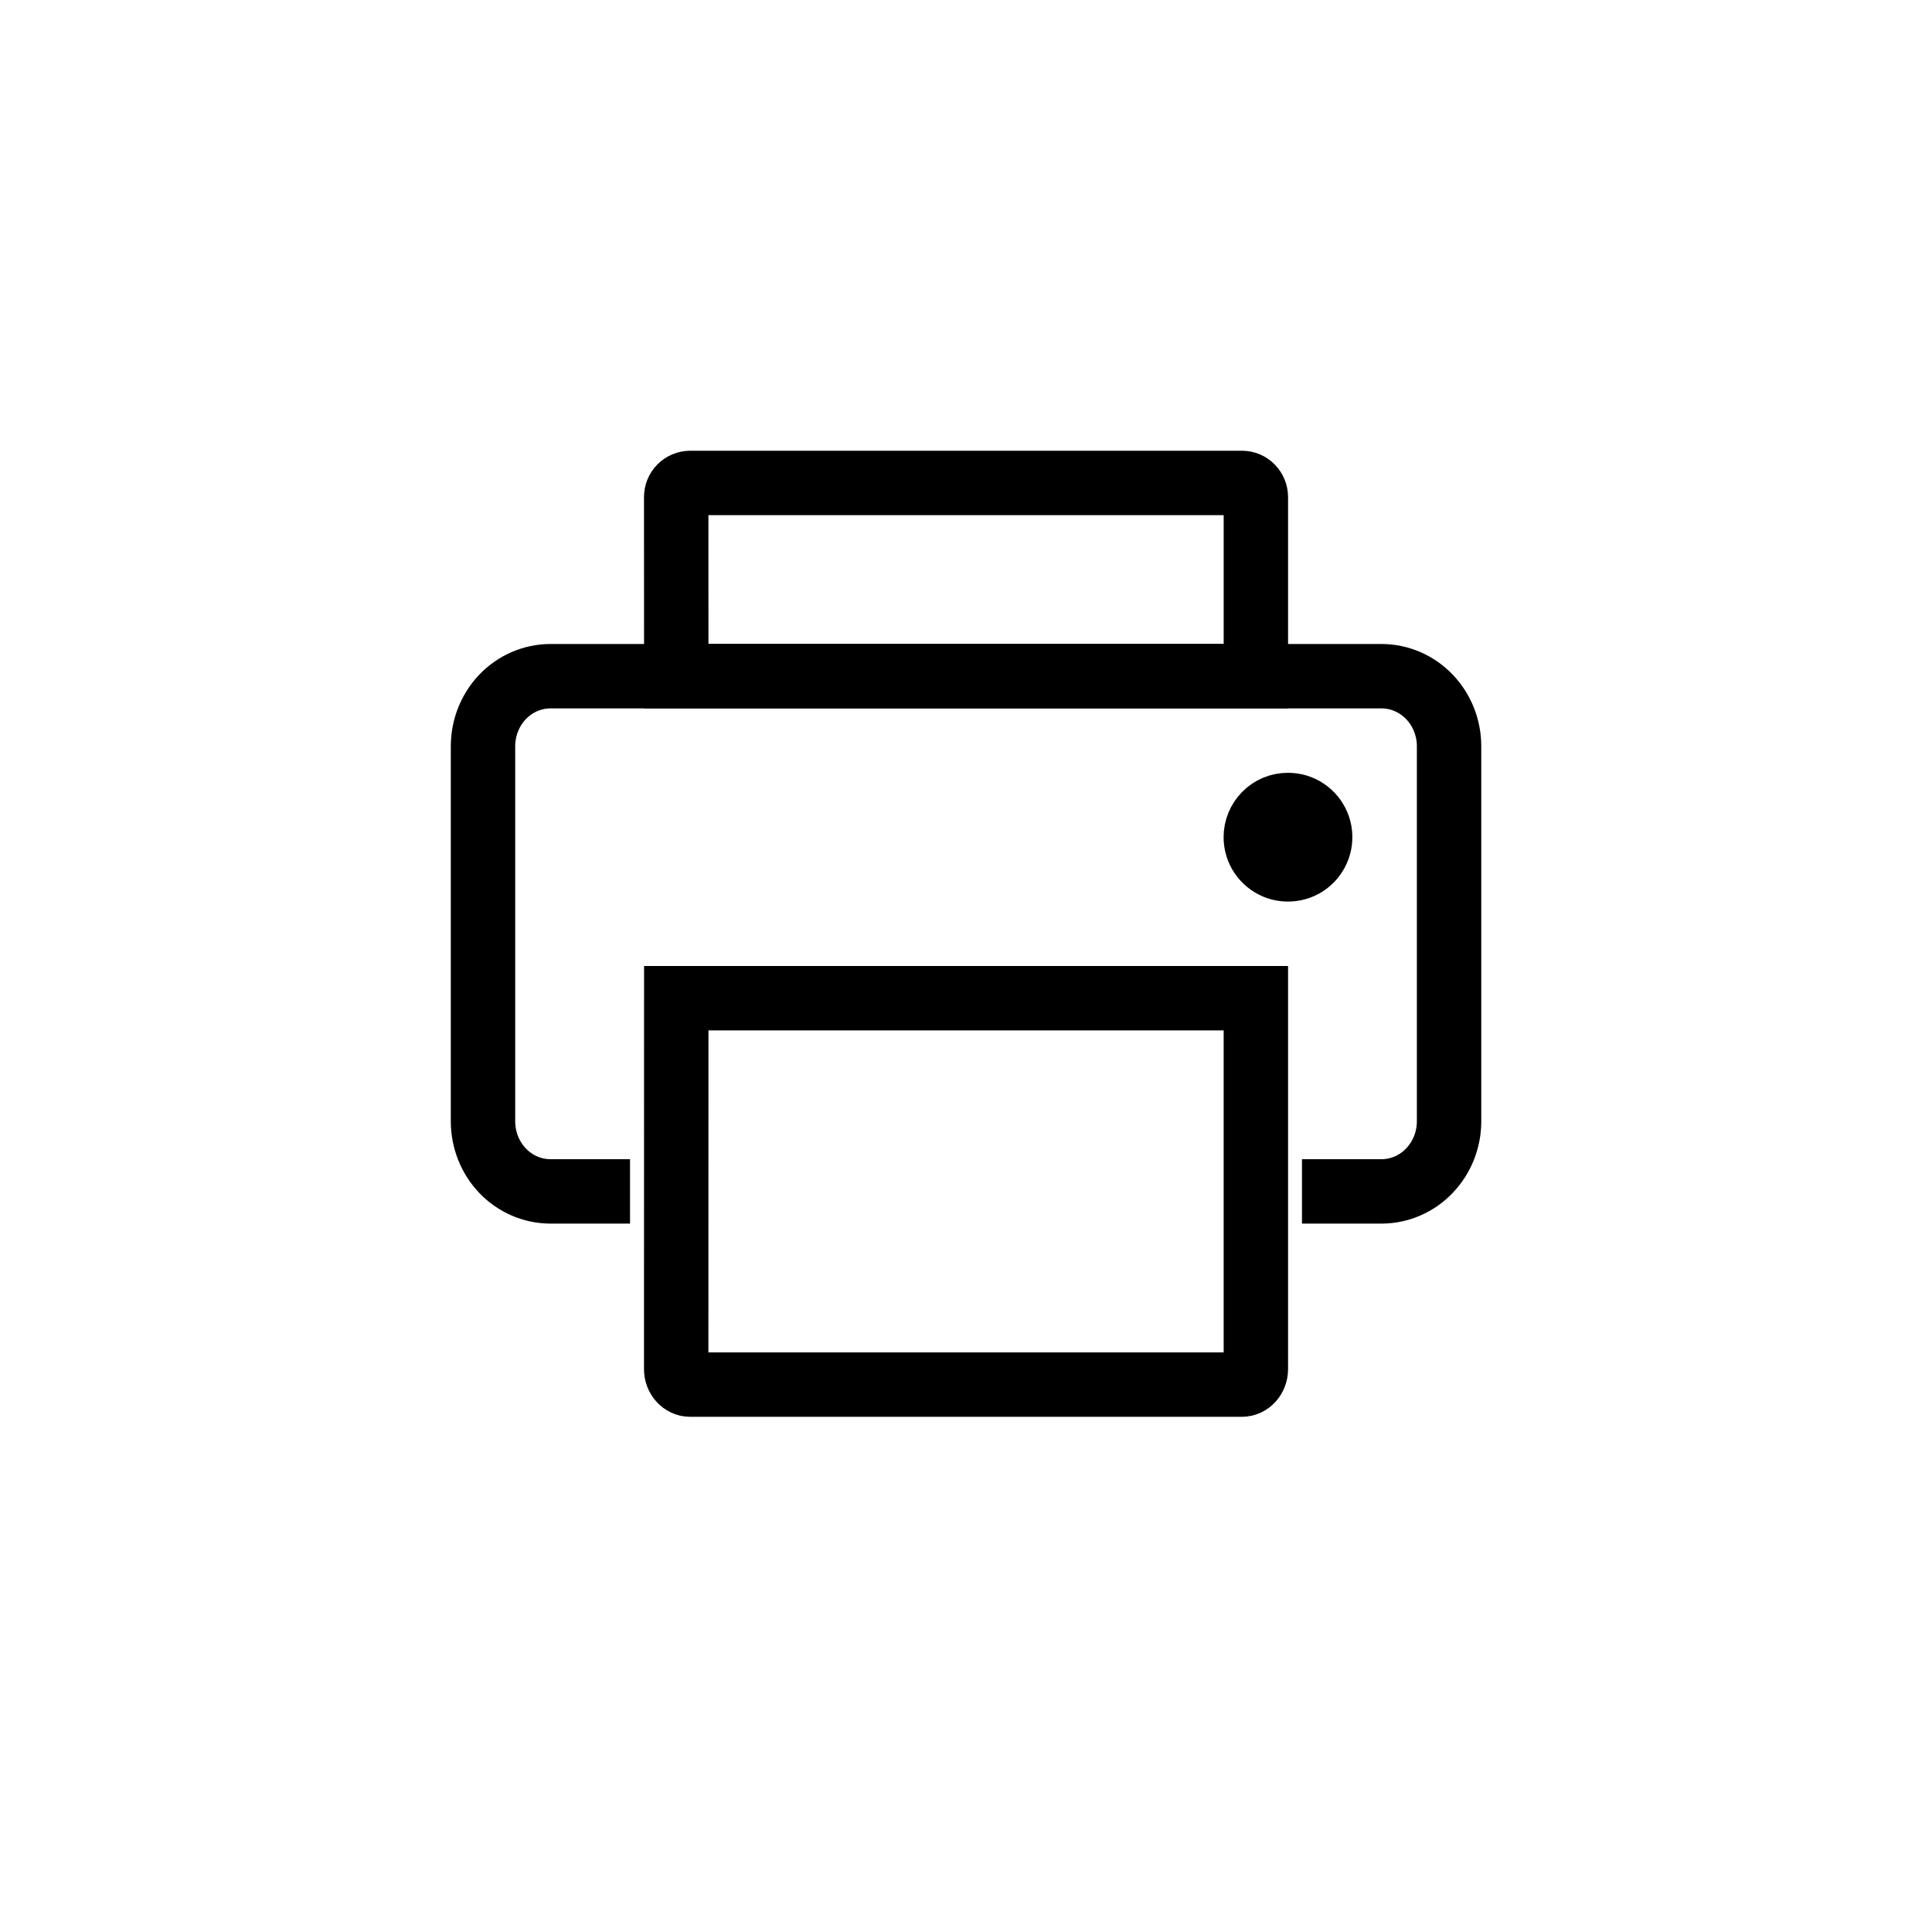 <?xml version="1.0" encoding="UTF-8" standalone="no"?>
<!-- Created with Inkscape (http://www.inkscape.org/) -->

<svg
   width="30"
   height="30"
   viewBox="0 0 30 30"
   version="1.1"
   id="svg14380"
   sodipodi:docname="Print page 16px.svg"
   inkscape:version="1.1.1 (3bf5ae0d25, 2021-09-20)"
   xmlns:inkscape="http://www.inkscape.org/namespaces/inkscape"
   xmlns:sodipodi="http://sodipodi.sourceforge.net/DTD/sodipodi-0.dtd"
   xmlns="http://www.w3.org/2000/svg"
   xmlns:svg="http://www.w3.org/2000/svg">
  <sodipodi:namedview
     id="namedview14382"
     pagecolor="#ffffff"
     bordercolor="#666666"
     borderopacity="1.0"
     inkscape:pageshadow="2"
     inkscape:pageopacity="0.0"
     inkscape:pagecheckerboard="0"
     inkscape:document-units="px"
     showgrid="true"
     inkscape:zoom="5.6568543"
     inkscape:cx="-31.731417"
     inkscape:cy="47.464543"
     inkscape:window-width="1920"
     inkscape:window-height="1017"
     inkscape:window-x="-8"
     inkscape:window-y="-8"
     inkscape:window-maximized="1"
     inkscape:current-layer="svg14380"
     units="px"
     height="16px"
     inkscape:snap-grids="true"
     inkscape:snap-to-guides="false"
     inkscape:snap-global="false"
     inkscape:snap-others="false"
     inkscape:object-nodes="false"
     scale-x="1"
     showguides="true"
     inkscape:guide-bbox="true"
     inkscape:object-paths="true"
     inkscape:snap-intersection-paths="true"
     inkscape:snap-nodes="false"
     inkscape:snap-page="false"
     inkscape:lockguides="false">
    <inkscape:grid
       type="xygrid"
       id="grid828" />
    <inkscape:grid
       type="xygrid"
       id="grid4559" />
    <sodipodi:guide
       position="8.342,26"
       orientation="0,-1"
       id="guide1135"
       inkscape:locked="false" />
    <sodipodi:guide
       position="16.469,3.969"
       orientation="0,-1"
       id="guide1137"
       inkscape:locked="false" />
    <sodipodi:guide
       position="26.031,9.906"
       orientation="1,0"
       id="guide1139"
       inkscape:locked="false" />
    <sodipodi:guide
       position="4,12.812"
       orientation="1,0"
       id="guide1141"
       inkscape:locked="false" />
  </sodipodi:namedview>
  <defs
     id="defs14377">
    <clipPath
       id="clip0_1179:2925">
      <rect
         width="22"
         height="22"
         fill="#ffffff"
         transform="translate(0.742)"
         id="rect14794"
         x="0"
         y="0" />
    </clipPath>
    <clipPath
       id="clip0_1179:2925-8">
      <rect
         width="22"
         height="22"
         fill="#ffffff"
         transform="translate(0.742)"
         id="rect14794-5"
         x="0"
         y="0" />
    </clipPath>
  </defs>
  <path
     style="display:inline;fill:none;stroke:#000000;stroke-width:1;stroke-miterlimit:4;stroke-dasharray:none;stroke-opacity:1"
     d="m 10.5,21.259 c -7.8e-5,0.064 0.022,0.125 0.063,0.17 0.04,0.045 0.095,0.071 0.152,0.071 h 8.571 c 0.057,-2.41e-4 0.111,-0.026 0.152,-0.071 0.04,-0.045 0.063,-0.106 0.063,-0.17 V 15.5 h -9 z"
     id="path1000" />
  <path
     style="display:inline;fill:none;stroke:#000000;stroke-width:1;stroke-miterlimit:4;stroke-dasharray:none;stroke-opacity:1"
     d="m 10.5,7.719 c -5.4e-5,-0.058 0.022,-0.114 0.063,-0.155 0.04,-0.041 0.095,-0.064 0.152,-0.065 h 8.571 c 0.057,2.062e-4 0.112,0.023 0.152,0.065 0.04,0.041 0.063,0.097 0.063,0.155 v 2.78 h -9 z"
     id="path1002" />
  <path
     style="display:inline;fill:none;stroke:#000000;stroke-width:1;stroke-miterlimit:4;stroke-dasharray:none;stroke-opacity:1"
     d="M 9.783,18.5 H 8.545 C 8.267,18.499 8.001,18.384 7.805,18.18 7.61,17.976 7.5,17.7 7.5,17.412 l -7.9e-6,-5.823 C 7.5,11.3 7.61,11.024 7.805,10.82 8.001,10.616 8.267,10.501 8.545,10.5 H 21.455 c 0.278,9.68e-4 0.544,0.116 0.74,0.32 0.196,0.204 0.306,0.48 0.306,0.768 v 5.823 c 2.33e-4,0.288 -0.11,0.564 -0.306,0.768 C 21.999,18.384 21.733,18.499 21.455,18.5 h -1.238"
     id="path1004"
     sodipodi:nodetypes="ccscccccsccscc" />
  <path
     style="display:inline;fill:none;stroke:#000000;stroke-width:1;stroke-miterlimit:4;stroke-dasharray:none;stroke-opacity:1"
     d="m 19.998,12.5 c 0.099,-4.51e-4 0.196,0.028 0.278,0.083 0.083,0.055 0.147,0.133 0.185,0.224 0.038,0.091 0.048,0.192 0.029,0.289 -0.019,0.097 -0.067,0.186 -0.136,0.257 -0.07,0.07 -0.159,0.118 -0.256,0.137 -0.097,0.019 -0.198,0.01 -0.289,-0.028 C 19.718,13.424 19.639,13.36 19.584,13.278 19.529,13.196 19.5,13.099 19.5,13 c -1.41e-4,-0.132 0.052,-0.259 0.145,-0.353 0.093,-0.094 0.22,-0.147 0.352,-0.147 z"
     id="path1008" />
</svg>
